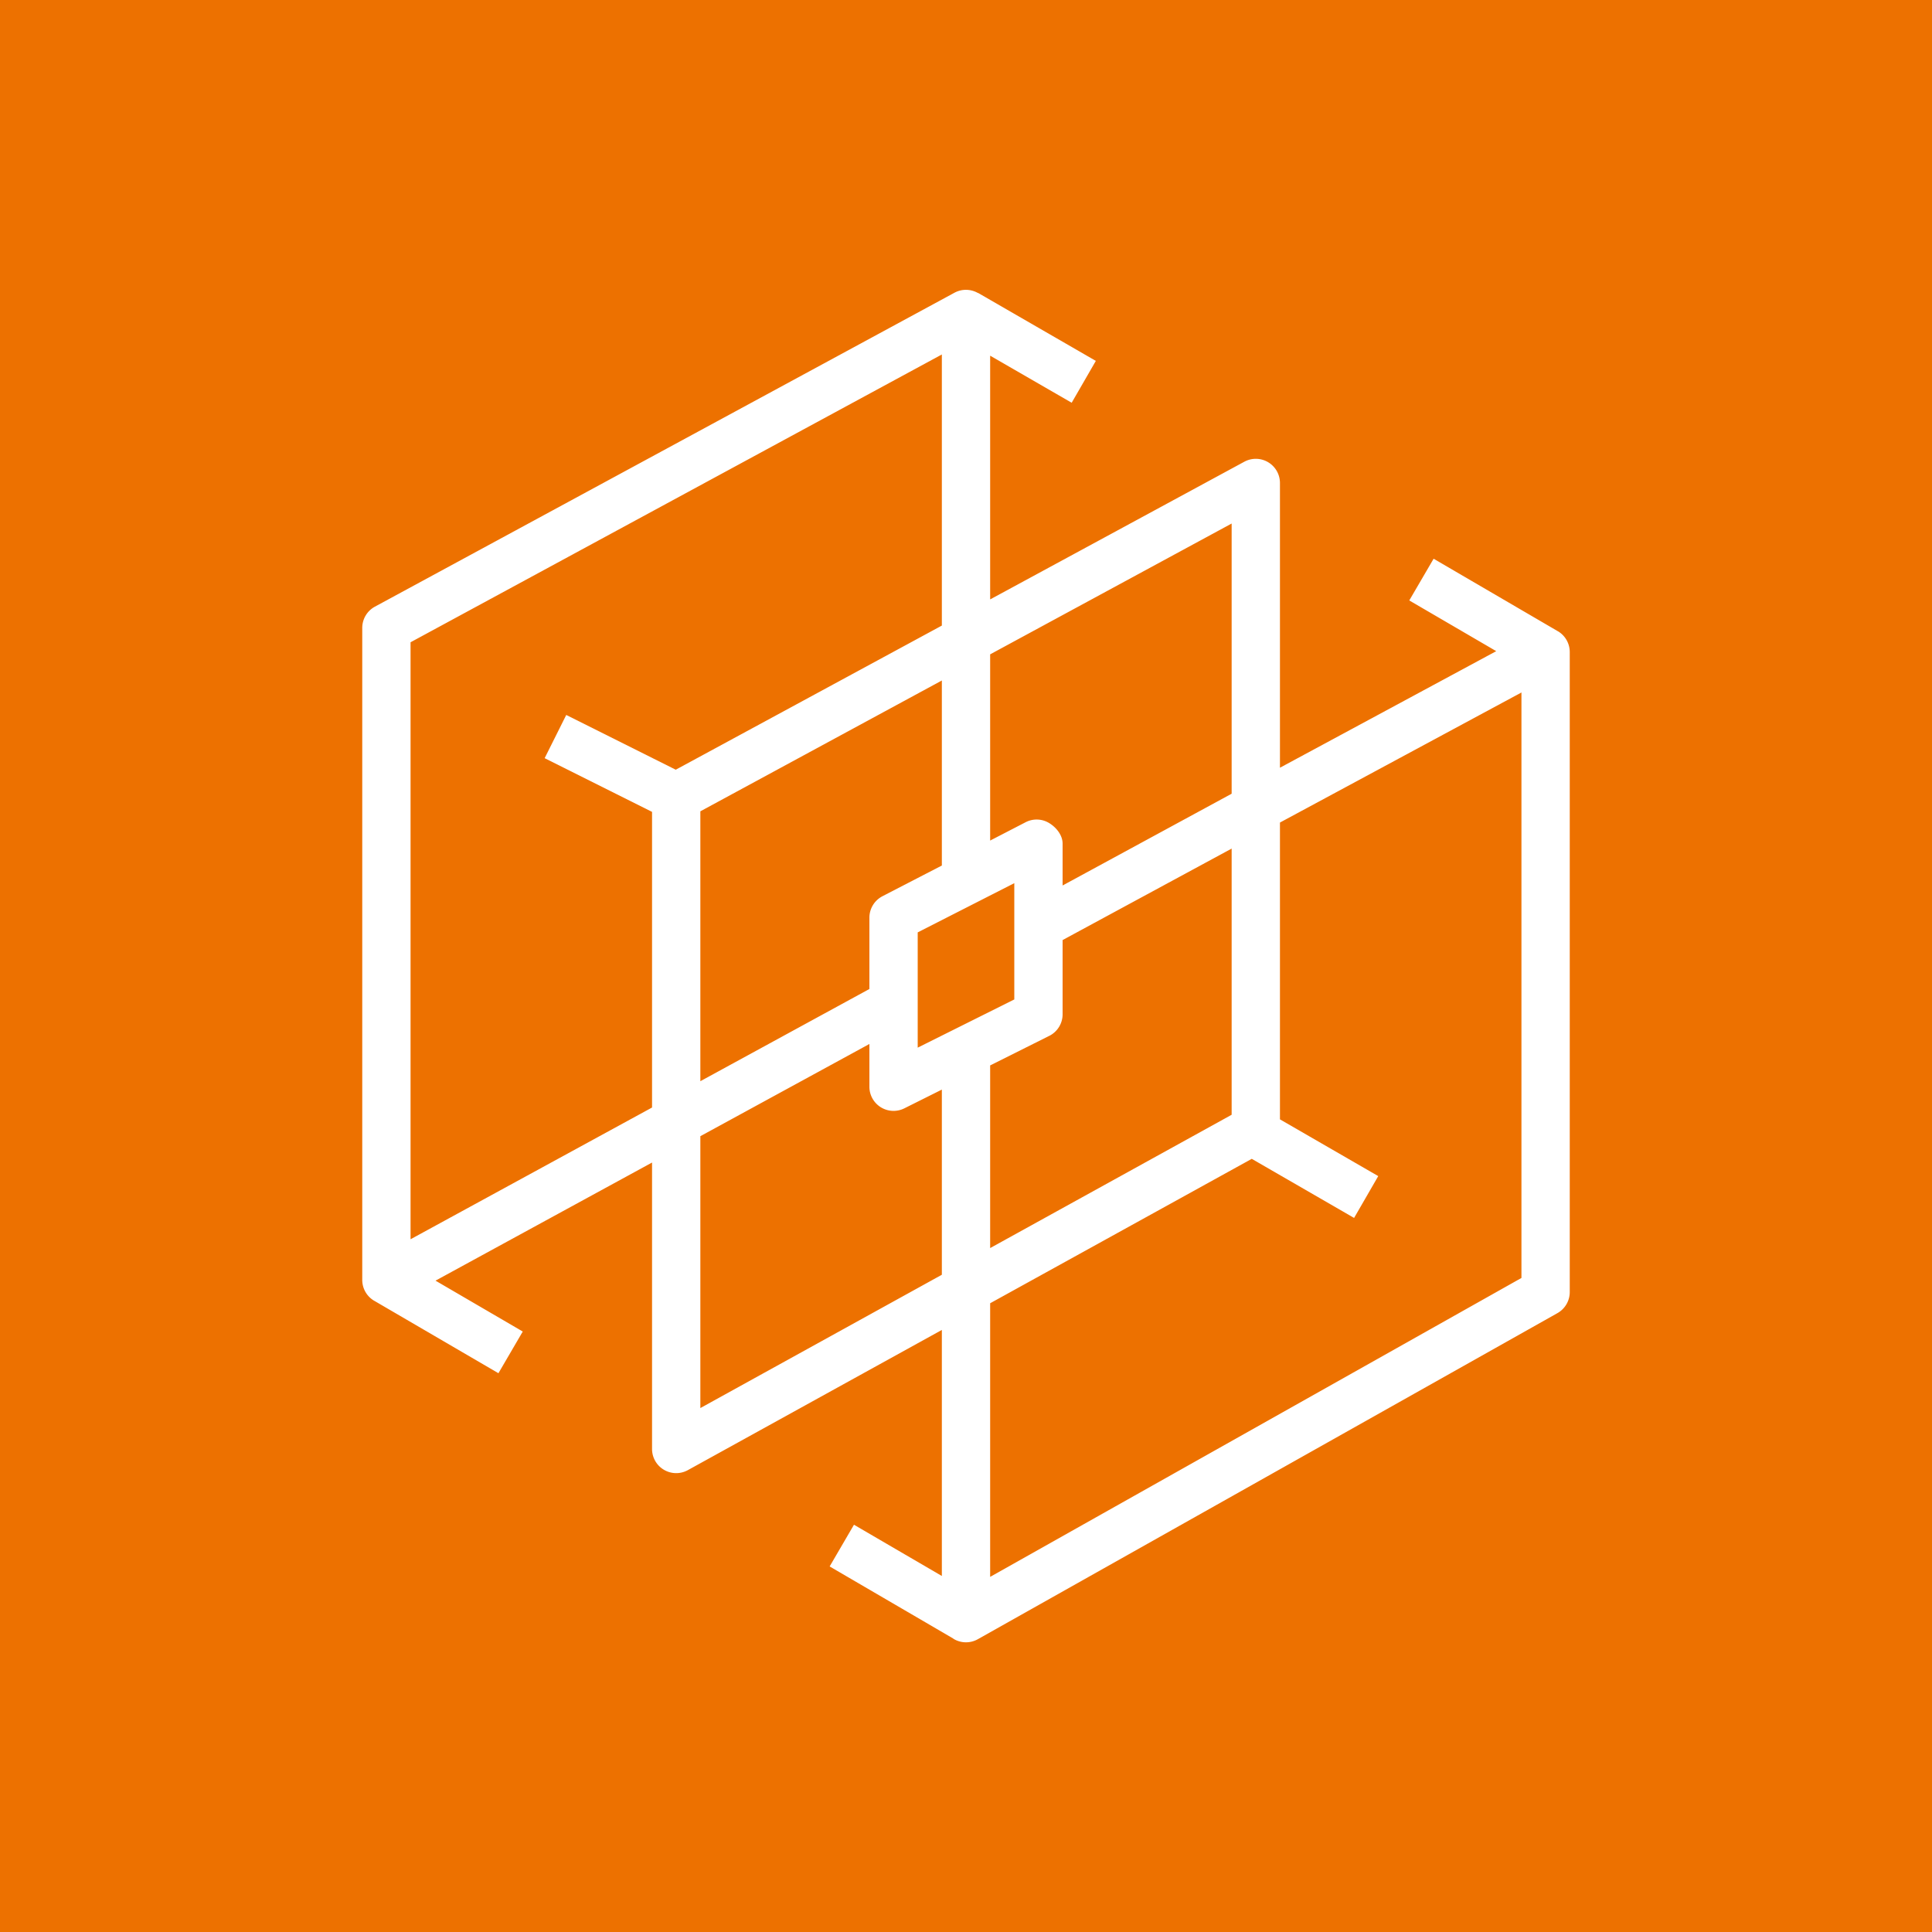 <svg xmlns="http://www.w3.org/2000/svg" viewBox="0 0 80 80"><g fill="none" fill-rule="evenodd"><path fill="#ED7100" d="M0 0h80v80H0z"/><path fill="#FFF" d="M63 52.917 41 65.295v-11.33l10.833-5.98 4.237 2.447 1-1.732L53 46.35V34.06l10-5.386v24.243Zm-34 5.388V47.047l7-3.818v1.77a1 1 0 0 0 1.447.895L39 45.118v7.667l-10 5.52Zm-12-6.99v-24.72l22-11.917V25.904l-11.019 5.968-4.534-2.267-.894 1.789L27 33.618V45.86l-10 5.455Zm26.447-8.421a1 1 0 0 0 .553-.905v-3.063l7-3.788V46.16l-10 5.52v-7.563l2.447-1.224ZM38 38.608l4-2.038v4.815l-4 1.996v-4.773Zm-1.459-1.497A1 1 0 0 0 36 38v2.952l-7 3.818V33.595l10-5.417v7.662l-2.459 1.27ZM51 21.678v11.188l-7 3.8v-1.741c-.004-.347-.263-.667-.56-.846a.994.994 0 0 0-.974-.031L41 34.806v-7.711l10-5.417Zm13.513 4.463-.01-.004.001-.001-5.141-3-1.008 1.727 3.601 2.1L53 31.79v-11.79a1 1 0 0 0-1.477-.88L41 24.82V14.728l3.376 1.949 1-1.733-4.876-2.815-.003.006a1 1 0 0 0-.974-.014l-24 13A1 1 0 0 0 15 26v27c0 .353.187.679.489.859.002.002.005.002.007.003l5.143 3 1.007-1.726-3.612-2.107L27 48.138V60a1 1 0 0 0 1.483.875L39 55.07V65.258l-3.639-2.122-1.007 1.727 5.113 2.983c.01.007.017.016.028.022a1 1 0 0 0 .995.008l24-13.502c.315-.178.51-.511.51-.872V27c0-.353-.186-.68-.487-.86Z"/></g></svg>